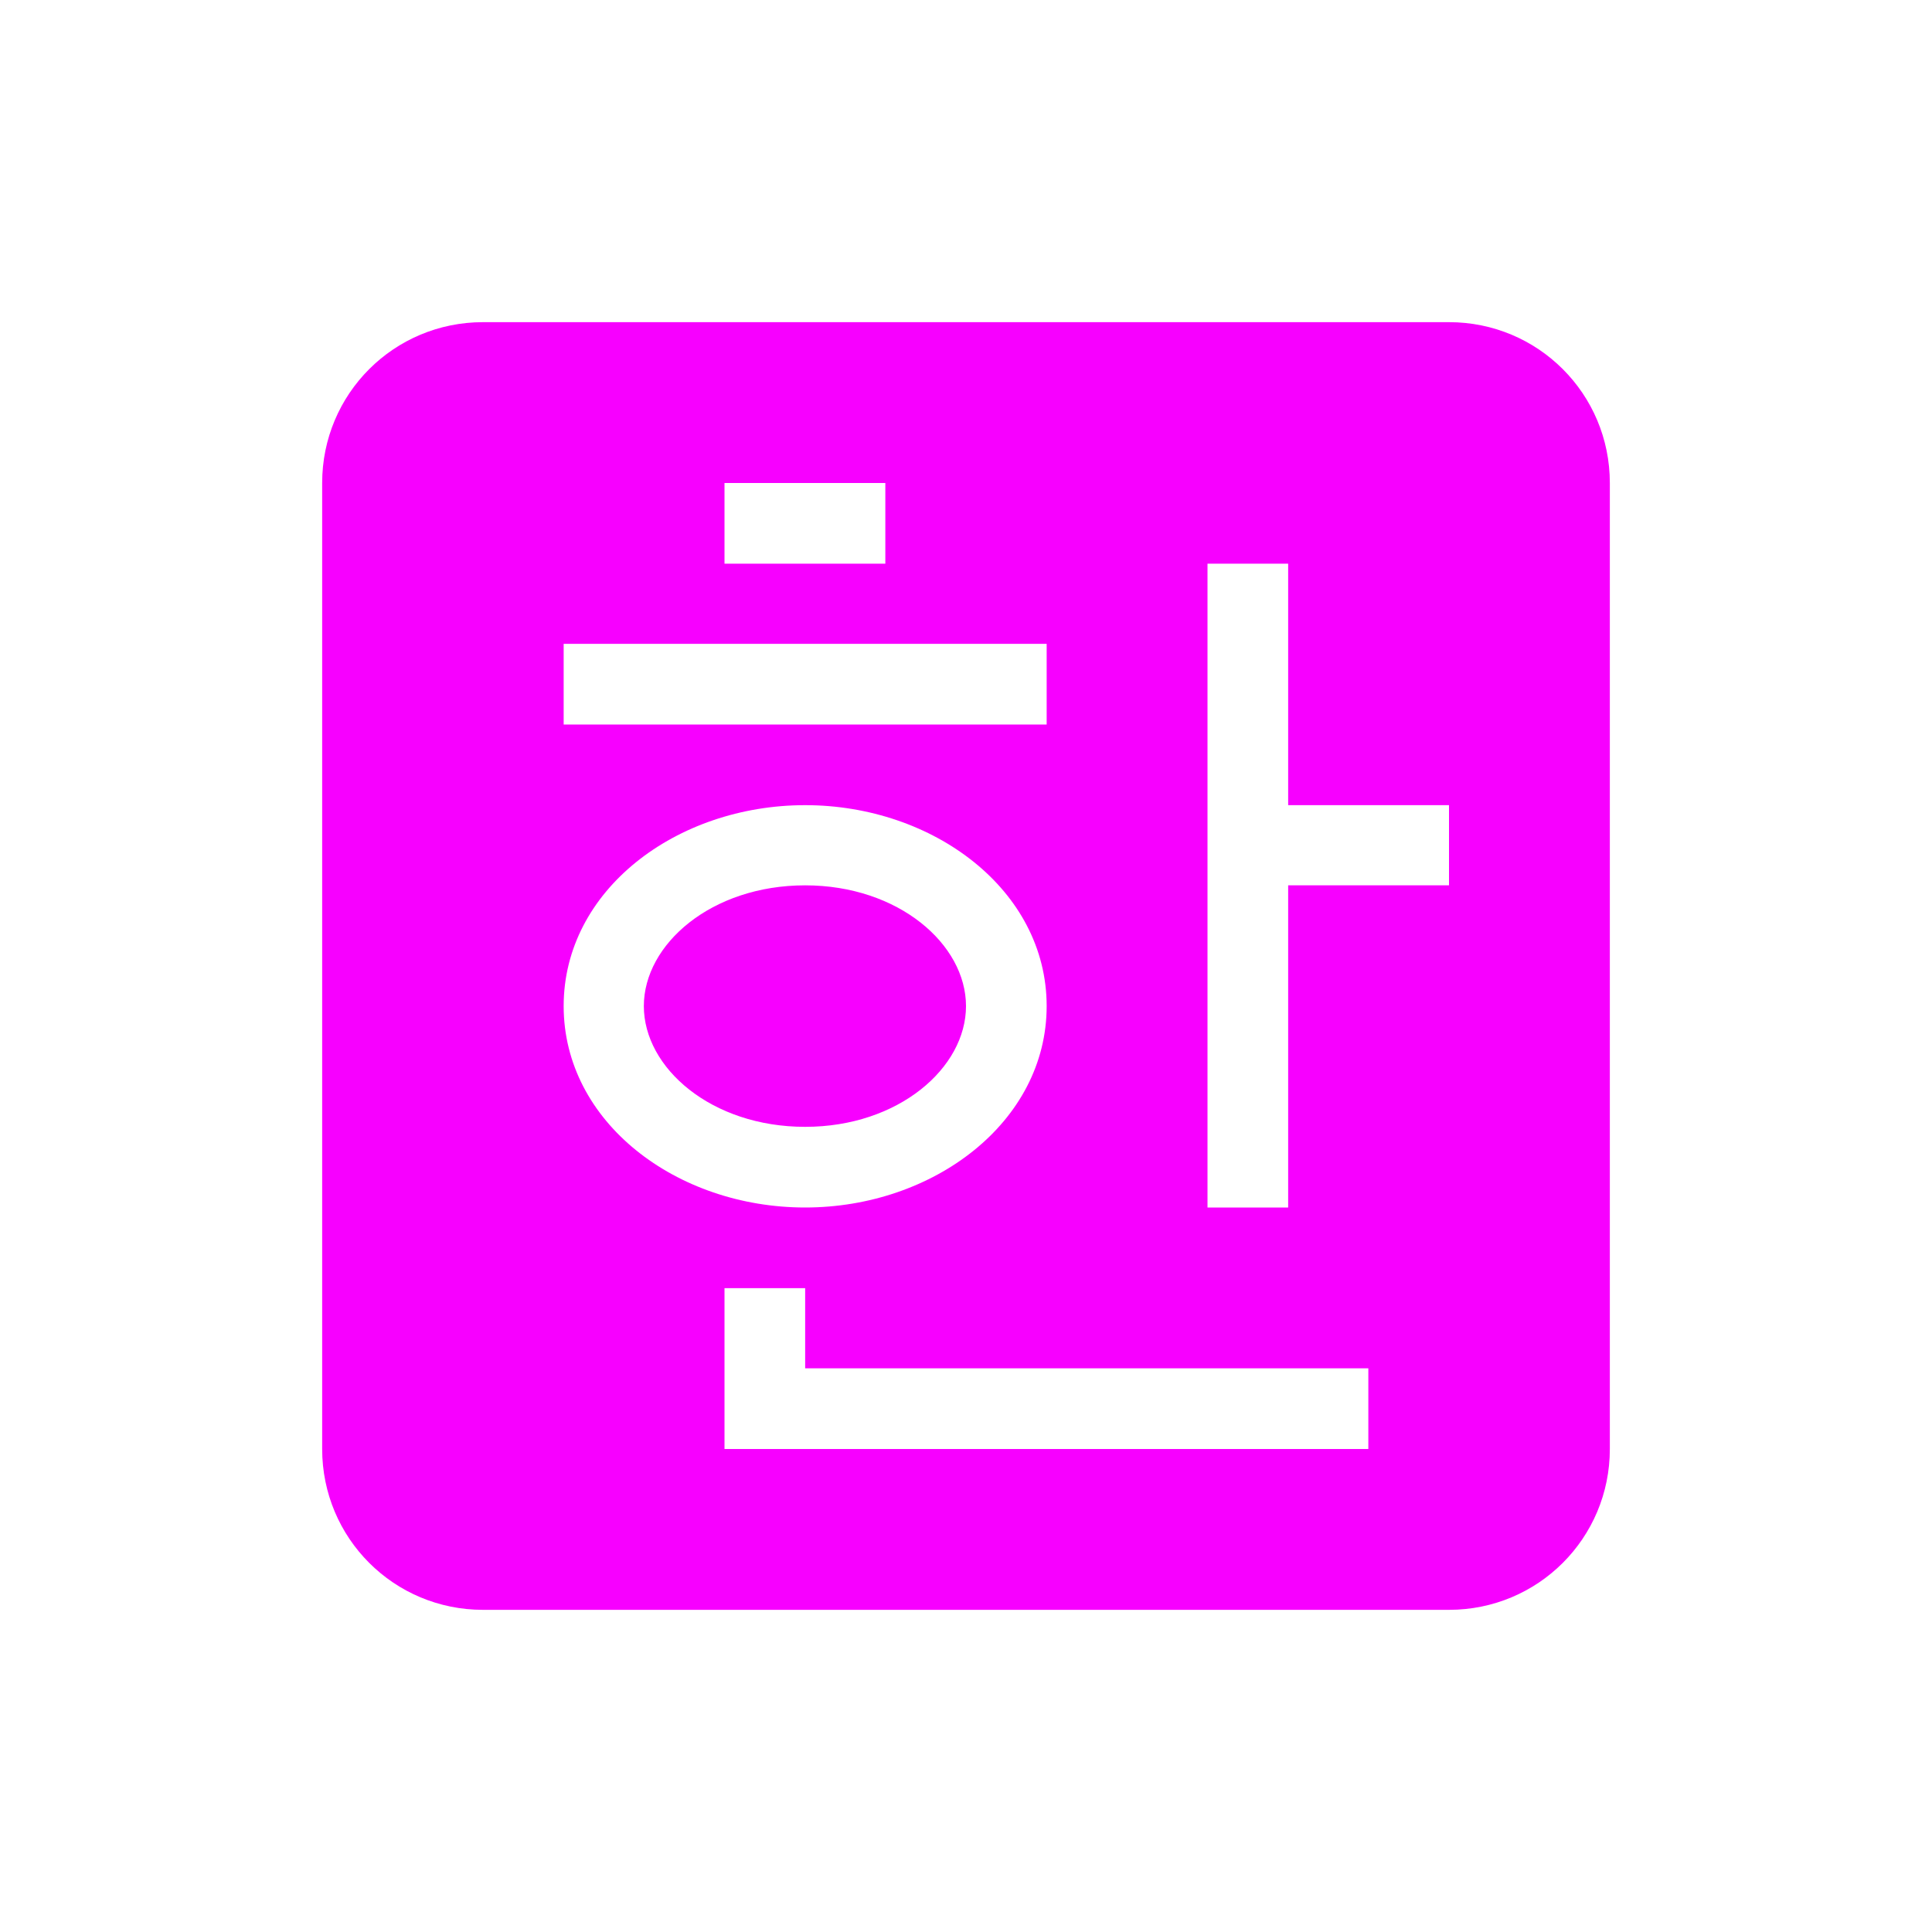 <svg xmlns="http://www.w3.org/2000/svg" xmlns:xlink="http://www.w3.org/1999/xlink" width="16" height="16" viewBox="0 0 16 16" version="1.1">
<g id="surface1">
<path style=" stroke:none;fill-rule:nonzero;fill:rgb(96.863%,0%,100%);fill-opacity:1;" d="M 4 2.668 C 3.262 2.668 2.668 3.262 2.668 4 L 2.668 12 C 2.668 12.738 3.262 13.332 4 13.332 L 12 13.332 C 12.738 13.332 13.332 12.738 13.332 12 L 13.332 4 C 13.332 3.262 12.738 2.668 12 2.668 Z M 6 4 L 7.332 4 L 7.332 4.668 L 6 4.668 Z M 10 4.668 L 10.668 4.668 L 10.668 6.668 L 12 6.668 L 12 7.332 L 10.668 7.332 L 10.668 10 L 10 10 Z M 4.668 5.332 L 8.668 5.332 L 8.668 6 L 4.668 6 Z M 6.668 6.668 C 7.73 6.668 8.668 7.371 8.668 8.332 C 8.668 9.293 7.73 10 6.668 10 C 5.602 10 4.668 9.293 4.668 8.332 C 4.668 7.371 5.602 6.668 6.668 6.668 Z M 6.668 7.332 C 5.891 7.332 5.332 7.82 5.332 8.332 C 5.332 8.844 5.891 9.332 6.668 9.332 C 7.441 9.332 8 8.844 8 8.332 C 8 7.82 7.441 7.332 6.668 7.332 Z M 6 10.668 L 6.668 10.668 L 6.668 11.332 L 11.332 11.332 L 11.332 12 L 6 12 Z M 6 10.668 "/>
</g>
</svg>
